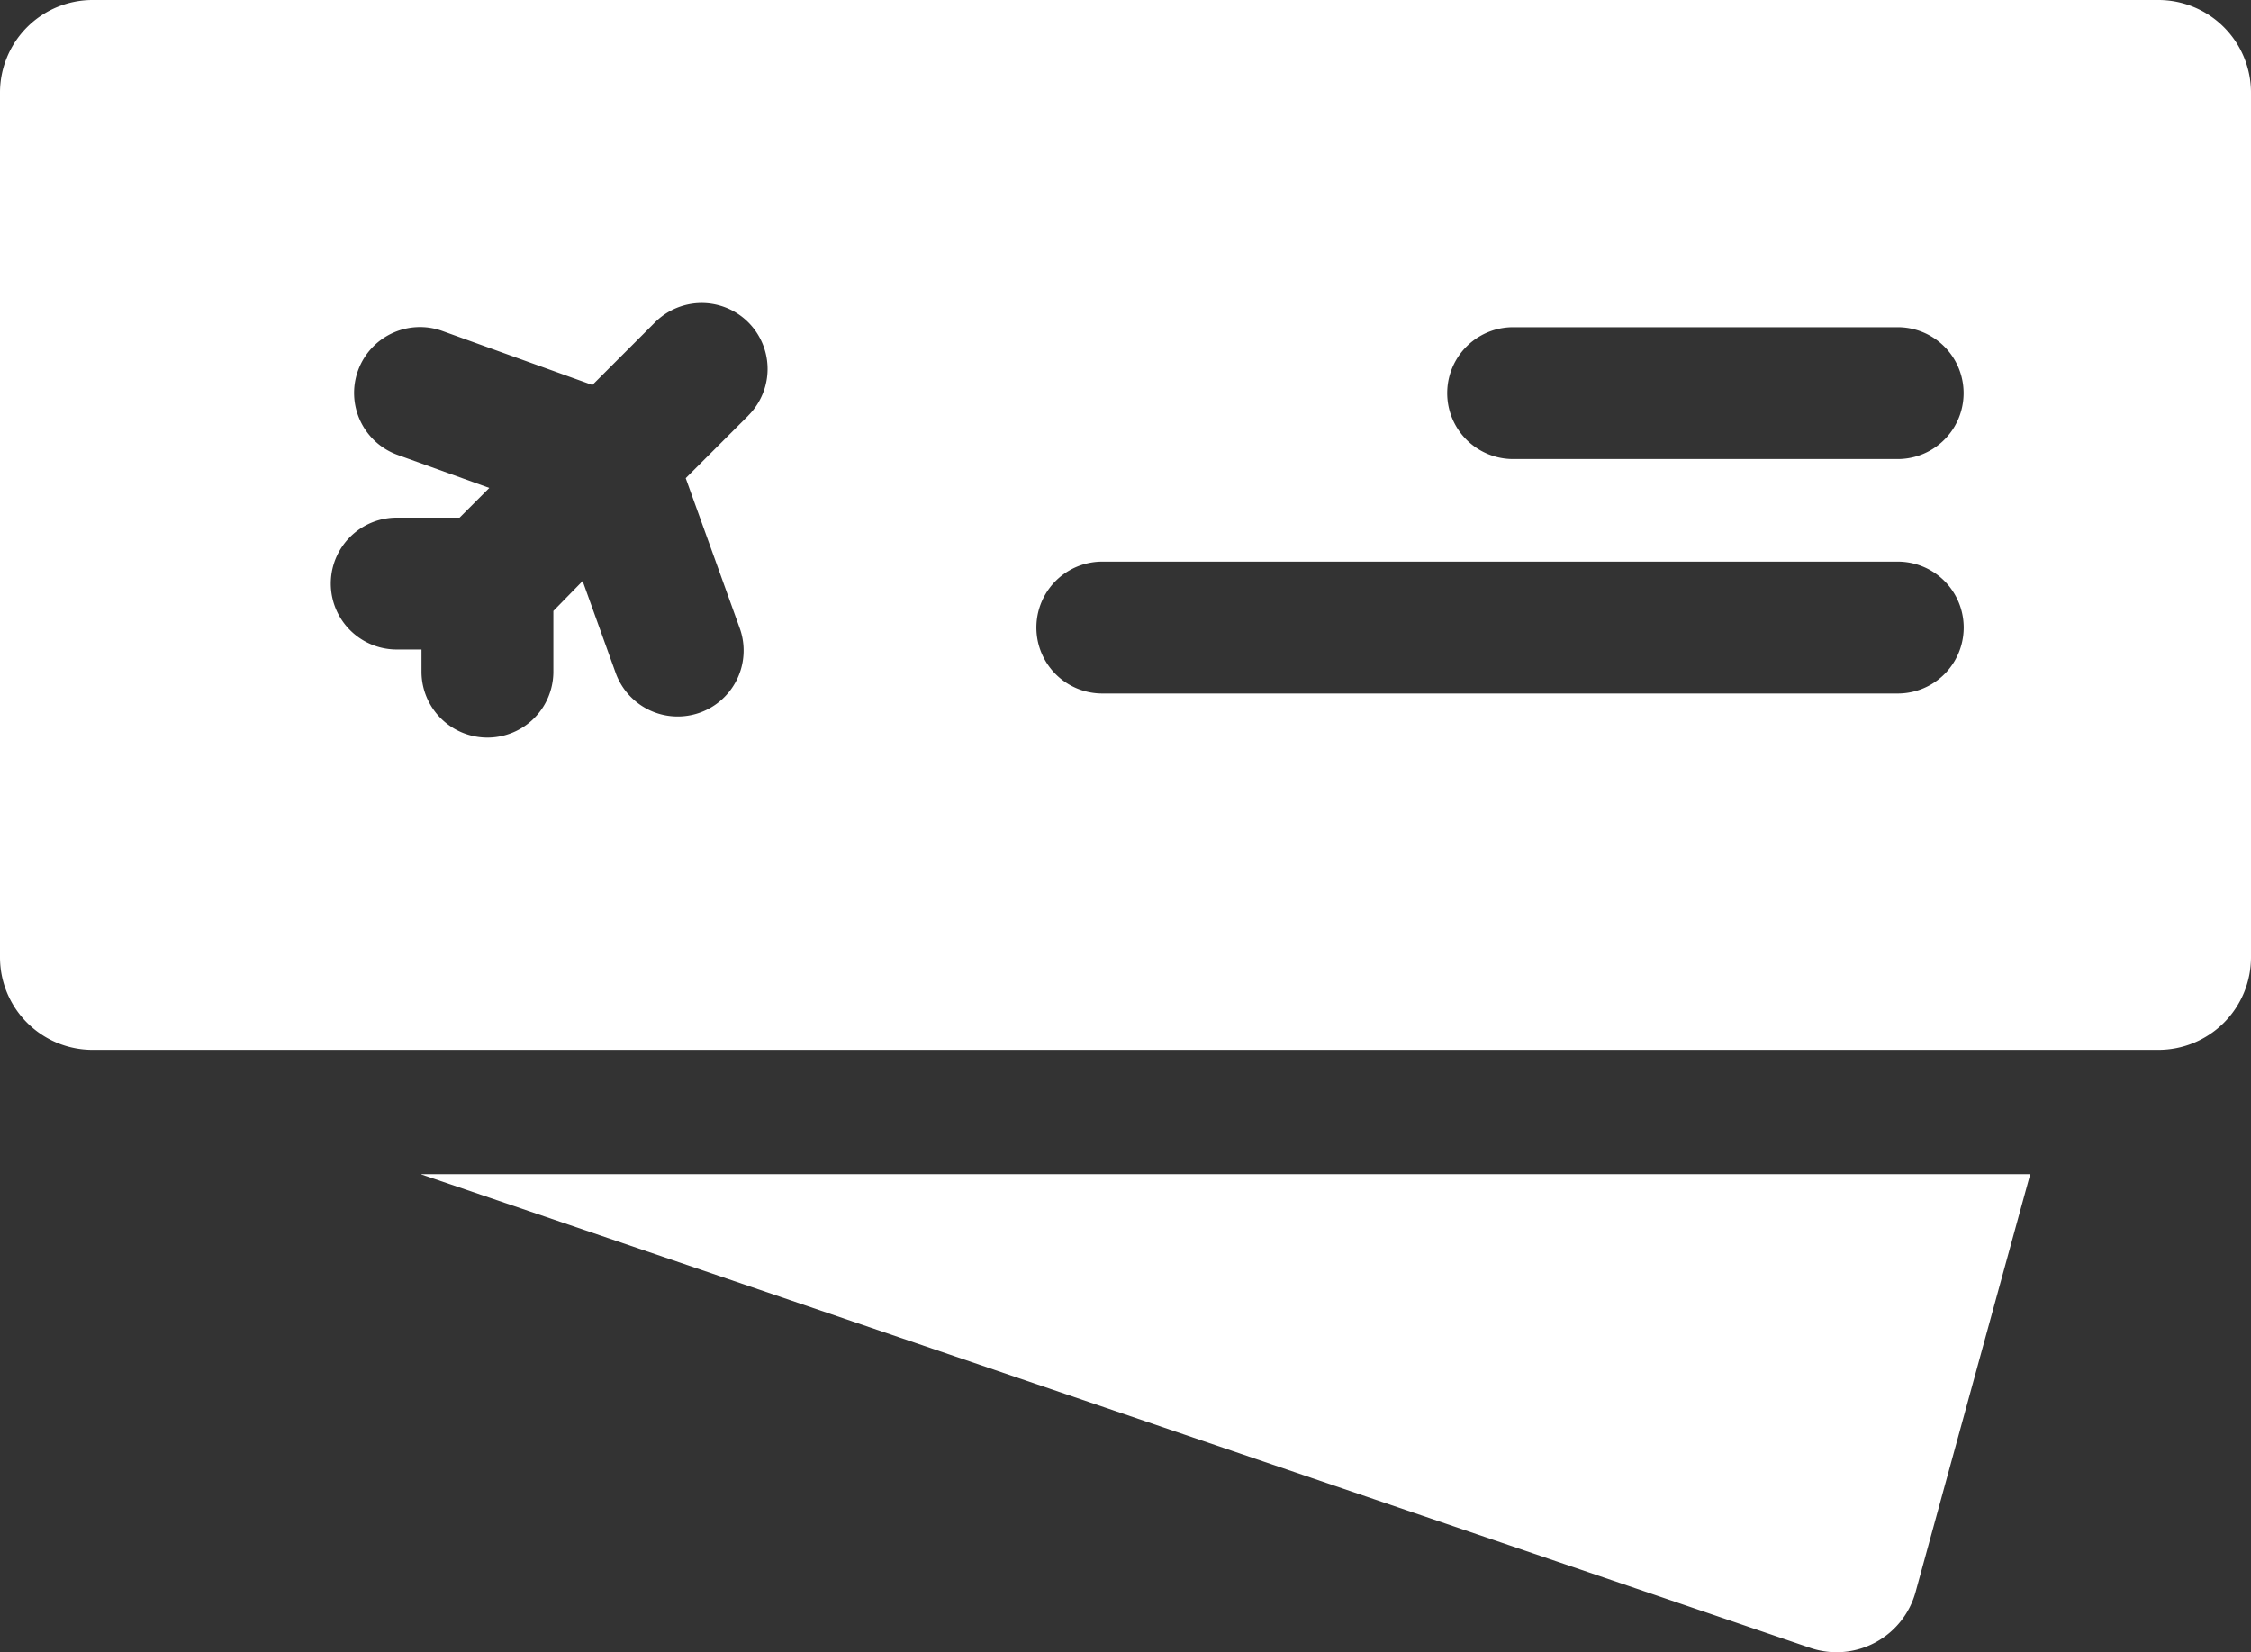 <svg xmlns="http://www.w3.org/2000/svg" width="24" height="17.619" viewBox="0 0 24 17.619">
  <rect x="0" y="0" width="24" height="17.619" fill="#333333" stroke="none"/>
  <g id="airplane-ticket" transform="translate(0 -3.191)">
    <g id="Group_12" data-name="Group 12">
      <g id="Group_11" data-name="Group 11">
        <path id="Path_9" data-name="Path 9" d="M23.015,3.191H.986A.987.987,0,0,0,0,4.176V13.4a.987.987,0,0,0,.986.986H23.015A.987.987,0,0,0,24,13.4V4.176A.987.987,0,0,0,23.015,3.191ZM7.979,7.622l-.668.668.576,1.6a.7.7,0,1,1-1.323.476l-.352-.979L5.9,9.706v.647a.7.7,0,1,1-1.406,0v-.236H4.23a.7.7,0,1,1,0-1.406H4.9l.317-.317L4.24,8.042A.7.7,0,0,1,4.716,6.72l1.6.576.668-.668a.7.7,0,1,1,.994.994Zm12.254,2.964H11.753a.7.7,0,0,1,0-1.406h8.481a.7.7,0,1,1,0,1.406Zm0-2.5h-4.1a.7.7,0,0,1,0-1.406h4.1a.7.7,0,1,1,0,1.406Z" fill="#fff"/>
      </g>
    </g>
    <g id="Group_14" data-name="Group 14">
      <g id="Group_13" data-name="Group 13">
        <path id="Path_10" data-name="Path 10" d="M4.493,15.715,19.3,20.763a.874.874,0,0,0,1.125-.6l1.221-4.451H4.493Z" fill="#fff"/>
      </g>
    </g>
  </g>
</svg>
